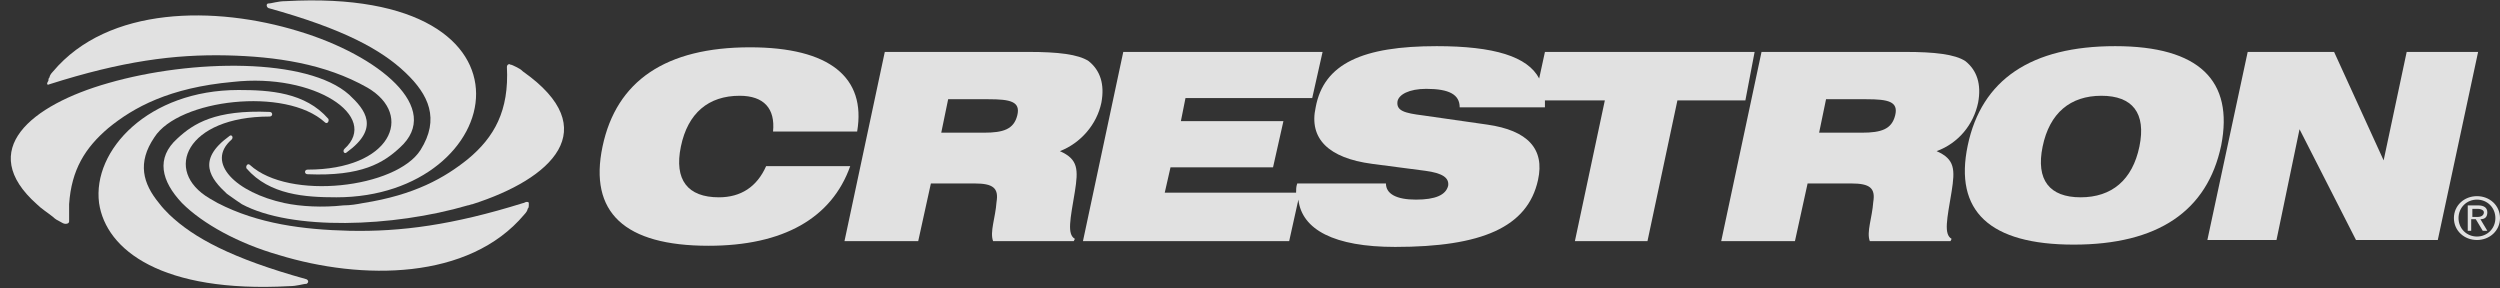 <?xml version="1.0" encoding="UTF-8"?>
<svg width="156px" height="18px" viewBox="0 0 156 18" version="1.1" xmlns="http://www.w3.org/2000/svg" xmlns:xlink="http://www.w3.org/1999/xlink">
    <rect x="0" y="0" width="156" height="18" fill="#333333" stroke="none"/>
    <!-- Generator: Sketch 51.2 (57519) - http://www.bohemiancoding.com/sketch -->
    <title>crestron-logo</title>
    <desc>Created with Sketch.</desc>
    <defs></defs>
    <g id="Page-1" stroke="none" stroke-width="1" fill="none" fill-rule="evenodd" opacity="0.85">
        <g id="Contact" transform="translate(-1022, -1630)" fill="#FFFFFF">
            <g id="crestron" transform="translate(1022, 1630)">
                <g id="Shape">
                    <path d="M32.638,4.464 C32.494,4.32 32.35,4.248 32.206,4.176 C32.063,4.104 31.919,4.032 31.847,4.032 C31.775,3.96 31.631,4.032 31.631,4.176 C31.775,6.912 30.841,8.568 29.187,9.936 C27.749,11.088 25.88,12.168 22.645,12.672 C22.286,12.744 21.854,12.816 21.423,12.816 C20.129,12.96 18.763,12.888 17.757,12.672 C14.737,12.024 12.796,10.152 14.45,8.712 C14.594,8.568 14.45,8.352 14.306,8.496 C12.221,10.008 13.156,11.16 14.162,12.096 C14.45,12.312 15.097,12.744 15.097,12.744 C18.188,14.4 24.514,14.184 29.187,12.816 C29.259,12.816 29.403,12.744 29.475,12.744 C34.435,11.16 37.742,8.064 32.638,4.464" fill-rule="nonzero"></path>
                    <path d="M16.75,0.504 C21.423,1.8 23.795,3.096 25.305,4.536 C26.743,5.904 27.462,7.416 26.24,9.36 C24.73,11.736 18.044,12.528 15.6,10.296 C15.456,10.152 15.312,10.368 15.384,10.512 C16.822,12.168 19.051,12.312 20.992,12.312 C31.631,12.312 34.651,-0.864 17.829,0.072 C17.325,0.072 16.966,0.216 16.75,0.216 C16.606,0.216 16.606,0.432 16.75,0.504" fill-rule="nonzero"></path>
                    <path d="M3.091,5.256 C7.62,3.816 10.855,3.384 14.162,3.456 C17.182,3.528 20.273,3.96 22.933,5.472 C25.88,7.2 24.371,10.584 19.194,10.584 C18.979,10.584 18.979,10.872 19.194,10.872 C22.573,11.016 23.939,10.152 24.946,9.216 C27.677,6.768 23.652,3.456 18.619,1.944 C13.443,0.36 6.758,0.36 3.307,4.464 C3.163,4.608 3.091,4.752 3.091,4.824 C3.019,4.896 3.019,4.968 3.019,5.04 C2.876,5.256 2.947,5.328 3.091,5.256" fill-rule="nonzero"></path>
                    <path d="M6.758,7.992 C8.339,6.696 10.568,5.472 14.522,5.112 C19.626,4.536 23.724,7.272 21.495,9.288 C21.351,9.432 21.495,9.648 21.639,9.504 C23.724,7.992 22.789,6.84 21.782,5.904 C19.194,3.6 12.006,3.672 6.758,5.184 C1.941,6.552 -1.51,9.36 2.3,12.744 C2.588,13.032 2.947,13.248 3.307,13.536 C3.451,13.68 3.594,13.752 3.738,13.824 C3.882,13.896 3.954,13.968 4.098,13.968 C4.241,13.968 4.313,13.896 4.313,13.824 C4.313,13.464 4.313,13.104 4.313,12.744 C4.457,10.584 5.32,9.216 6.758,7.992" fill-rule="nonzero"></path>
                    <path d="M32.853,12.6 C32.782,12.6 32.71,12.672 32.638,12.672 C28.253,14.04 25.018,14.472 21.782,14.4 C18.907,14.328 16.103,13.968 13.587,12.672 C13.443,12.6 13.228,12.456 13.084,12.384 C10.136,10.656 11.646,7.272 16.822,7.272 C17.038,7.272 17.038,6.984 16.822,6.984 C13.443,6.84 12.077,7.704 11.071,8.64 C9.705,9.864 10.065,11.304 11.359,12.672 C12.653,13.968 14.881,15.192 17.397,15.912 C22.573,17.496 29.259,17.496 32.71,13.392 C32.853,13.248 32.925,13.104 32.925,13.032 C32.997,12.96 32.997,12.888 32.997,12.816 C32.997,12.744 32.997,12.744 32.997,12.672 C32.997,12.6 32.925,12.6 32.853,12.6" fill-rule="nonzero"></path>
                    <path d="M19.123,17.424 C14.45,16.128 12.077,14.832 10.568,13.392 C10.352,13.176 10.136,12.96 9.921,12.672 C8.914,11.448 8.555,10.152 9.633,8.568 C11.143,6.192 17.829,5.4 20.273,7.632 C20.417,7.776 20.56,7.56 20.488,7.416 C19.051,5.76 16.822,5.616 14.881,5.616 C9.274,5.616 5.751,9.36 6.182,12.672 C6.614,15.624 10.136,18.288 18.044,17.856 C18.547,17.856 18.907,17.712 19.123,17.712 C19.266,17.64 19.266,17.496 19.123,17.424" fill-rule="nonzero"></path>
                    <path d="M47.806,10.368 C47.231,11.664 46.225,12.312 44.859,12.312 C42.918,12.312 42.055,11.232 42.487,9.144 C42.918,7.056 44.212,5.976 46.153,5.976 C47.663,5.976 48.382,6.768 48.238,8.208 L53.486,8.208 C54.061,4.824 51.76,2.952 46.8,2.952 C41.552,2.952 38.461,5.04 37.598,9.144 C36.735,13.248 38.964,15.336 44.212,15.336 C48.885,15.336 51.904,13.608 53.054,10.368 L47.806,10.368 Z" fill-rule="nonzero"></path>
                    <path d="M131.989,2.88 C126.741,2.88 123.65,4.968 122.787,9.072 C121.924,13.176 124.153,15.264 129.401,15.264 C134.649,15.264 137.74,13.176 138.603,9.072 C139.394,5.04 137.237,2.88 131.989,2.88 M133.499,9.144 C133.067,11.232 131.773,12.312 129.832,12.312 C127.891,12.312 127.029,11.232 127.46,9.144 C127.891,7.056 129.185,5.976 131.126,5.976 C133.067,5.976 133.93,7.056 133.499,9.144" fill-rule="nonzero"></path>
                    <polygon fill-rule="nonzero" points="150.177 3.24 148.739 10.008 145.648 3.24 140.256 3.24 137.74 14.976 142.053 14.976 143.491 8.064 147.014 14.976 152.118 14.976 154.634 3.24"></polygon>
                    <path d="M123.434,6.408 C123.65,5.256 123.362,4.392 122.643,3.816 C121.996,3.384 120.702,3.24 118.905,3.24 L109.919,3.24 L107.403,15.048 L112.004,15.048 L112.794,11.448 L115.526,11.448 C116.676,11.448 117.036,11.736 116.892,12.6 C116.82,13.608 116.461,14.472 116.676,15.048 L121.709,15.048 L121.781,14.904 C121.277,14.616 121.493,13.68 121.781,11.952 C121.996,10.584 121.996,9.936 120.846,9.432 C122.212,8.928 123.147,7.776 123.434,6.408 M118.258,7.2 C118.042,8.064 117.395,8.28 116.173,8.28 L113.513,8.28 L113.945,6.192 L116.461,6.192 C117.827,6.192 118.474,6.336 118.258,7.2" fill-rule="nonzero"></path>
                    <path d="M109.488,3.24 L96.404,3.24 L96.044,4.896 C95.325,3.528 93.241,2.88 89.646,2.88 C85.045,2.88 82.601,3.96 82.098,6.696 C81.666,8.64 82.888,9.864 85.62,10.224 L88.927,10.656 C90.006,10.8 90.437,11.088 90.365,11.592 C90.221,12.168 89.574,12.456 88.352,12.456 C87.13,12.456 86.483,12.096 86.483,11.448 L80.947,11.448 C80.876,11.664 80.876,11.808 80.876,12.024 L72.68,12.024 L73.04,10.44 L79.438,10.44 L80.085,7.56 L73.687,7.56 L73.974,6.12 L81.882,6.12 L82.529,3.24 L70.092,3.24 L67.576,15.048 L80.444,15.048 L81.019,12.456 C81.235,14.328 83.248,15.408 87.058,15.408 C92.45,15.408 95.325,14.184 95.972,11.232 C96.404,9.288 95.325,8.136 92.809,7.776 L88.783,7.2 C87.633,7.056 87.13,6.912 87.202,6.336 C87.274,5.904 87.921,5.544 88.999,5.544 C90.437,5.544 91.084,5.904 91.084,6.696 L96.404,6.696 C96.404,6.552 96.404,6.408 96.404,6.264 L100.142,6.264 L98.273,15.048 L102.802,15.048 L104.671,6.264 L108.912,6.264 L109.488,3.24 Z" fill-rule="nonzero"></path>
                    <path d="M68.726,6.408 C68.942,5.256 68.654,4.392 67.935,3.816 C67.288,3.384 65.994,3.24 64.197,3.24 L55.211,3.24 L52.695,15.048 L57.296,15.048 L58.087,11.448 L60.818,11.448 C61.969,11.448 62.328,11.736 62.184,12.6 C62.112,13.608 61.753,14.472 61.969,15.048 L67.001,15.048 L67.073,14.904 C66.57,14.616 66.785,13.68 67.073,11.952 C67.288,10.584 67.288,9.936 66.138,9.432 C67.432,8.928 68.439,7.776 68.726,6.408 M63.478,7.2 C63.263,8.064 62.616,8.28 61.394,8.28 L58.734,8.28 L59.165,6.192 L61.681,6.192 C63.047,6.192 63.694,6.336 63.478,7.2" fill-rule="nonzero"></path>
                    <path d="M155.209,13.248 C155.209,12.96 154.994,12.816 154.634,12.816 L153.987,12.816 L153.987,14.4 L154.203,14.4 L154.203,13.68 L154.49,13.68 L154.922,14.4 L155.209,14.4 L154.778,13.68 C155.065,13.68 155.209,13.536 155.209,13.248 Z M154.275,13.536 L154.275,13.032 L154.634,13.032 C154.778,13.032 154.994,13.104 154.994,13.248 C154.994,13.464 154.778,13.536 154.634,13.536 L154.275,13.536 Z" fill-rule="nonzero"></path>
                    <path d="M154.562,12.24 C153.771,12.24 153.124,12.816 153.124,13.608 C153.124,14.4 153.771,14.976 154.562,14.976 C155.353,14.976 156,14.4 156,13.608 C156,12.816 155.353,12.24 154.562,12.24 M154.562,14.76 C153.915,14.76 153.412,14.256 153.412,13.608 C153.412,12.96 153.915,12.456 154.562,12.456 C155.209,12.456 155.712,12.96 155.712,13.608 C155.712,14.256 155.209,14.76 154.562,14.76" fill-rule="nonzero"></path>
                </g>
            </g>
        </g>
    </g>
</svg>